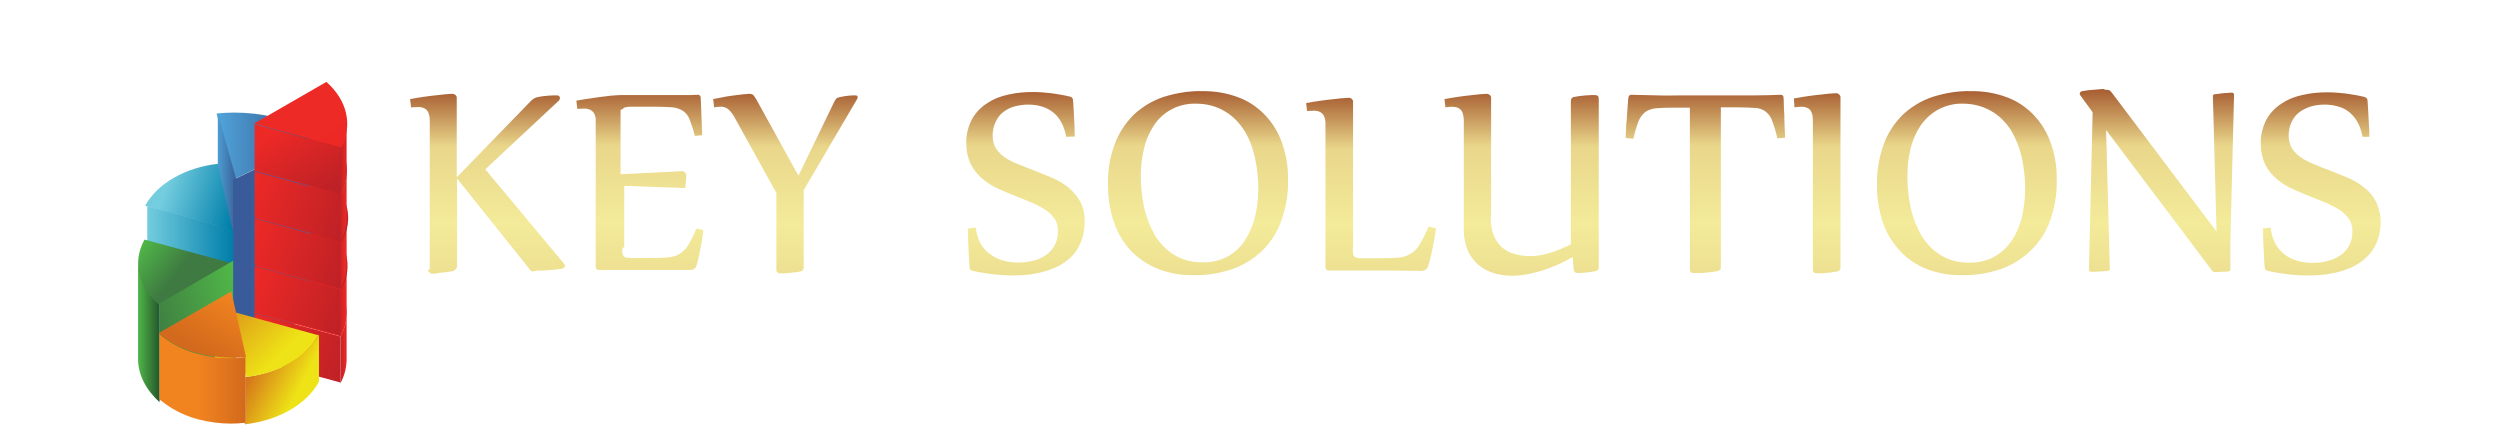 <?xml version="1.0" encoding="utf-8"?>
<!-- Generator: Adobe Illustrator 25.4.1, SVG Export Plug-In . SVG Version: 6.00 Build 0)  -->
<svg version="1.1" id="Layer_1" xmlns="http://www.w3.org/2000/svg" xmlns:xlink="http://www.w3.org/1999/xlink" x="0px" y="0px"
	 viewBox="0 0 815 146.1" style="enable-background:new 0 0 815 146.1;" xml:space="preserve">
<style type="text/css">
	.st0{fill:url(#SVGID_1_);}
	.st1{fill:url(#SVGID_00000125584251848462444290000007798768961420848773_);}
	.st2{fill:url(#SVGID_00000008861436434646258020000011243841016581984159_);}
	.st3{fill:url(#SVGID_00000163051048524698305060000005095167962742162862_);}
	.st4{fill:url(#SVGID_00000031905670678864013130000006372937468188567962_);}
	.st5{fill:url(#SVGID_00000058560344875657744840000010720843816856614064_);}
	.st6{fill:url(#SVGID_00000072265895359132615800000015057825987774953660_);}
	.st7{fill:url(#SVGID_00000052817213846840803930000003983934196867874741_);}
	.st8{fill:url(#SVGID_00000141438395288545211560000011877053065304094632_);}
	.st9{fill:url(#SVGID_00000178920687675646566980000015133968294912919223_);}
	.st10{fill:url(#SVGID_00000101818196435950787260000010012412839717159579_);}
	.st11{fill:url(#SVGID_00000183222803998828196000000009043065258429365377_);}
	.st12{fill:#74CDDF;}
	.st13{fill:#EB9D23;}
	.st14{fill:url(#SVGID_00000035526867967167923540000005456324272162178205_);}
	.st15{fill:url(#SVGID_00000076572453002292607700000002222112916656807842_);}
	.st16{fill:url(#SVGID_00000034790267167233156860000010588035256865879434_);}
	.st17{fill:url(#SVGID_00000134213097618124648490000008760392820408582025_);}
	.st18{fill:url(#SVGID_00000142178081199133786950000016136775690861072024_);}
	.st19{fill:url(#SVGID_00000065070250715784883220000000001415882846176676_);}
	.st20{fill:url(#SVGID_00000075149756073961612860000002525591452756313515_);}
	.st21{fill:url(#SVGID_00000089549667805038573530000018143965796674229906_);}
	.st22{fill:url(#SVGID_00000160165877510708457620000013311525336560354747_);}
	.st23{fill:url(#SVGID_00000018200075940446556160000013441234428580846744_);}
	.st24{fill:url(#SVGID_00000138563747976103737930000004582313773371469979_);}
	.st25{fill:url(#SVGID_00000028322702223585690800000000067849850462864532_);}
	.st26{fill:url(#SVGID_00000034778637525923592140000016232473959976783290_);}
	.st27{fill:url(#SVGID_00000081648929252497321970000008222325251512786861_);}
	.st28{fill:url(#SVGID_00000013177881693345499020000015256037445774194090_);}
	.st29{fill:url(#SVGID_00000123413007070522180750000006796193017402808225_);}
	.st30{fill:url(#SVGID_00000143612003978015509930000004259752465219909286_);}
	.st31{fill:url(#SVGID_00000124157651583290348180000013708449296550988174_);}
	.st32{fill:url(#SVGID_00000104664098405058348570000000546997124563354796_);}
	.st33{fill:url(#SVGID_00000118383476604265469620000016191654159243775142_);}
	.st34{fill:url(#SVGID_00000092436723874651020820000010616033011240752061_);}
	.st35{fill:url(#SVGID_00000114791961599656182930000010791630595861180351_);}
	.st36{fill:url(#SVGID_00000076601607767783501100000001931538508541810062_);}
	.st37{fill:url(#SVGID_00000085955718643213798660000013588383322910063489_);}
	.st38{fill:url(#SVGID_00000049943713840330673010000010756577360241403025_);}
	.st39{fill:url(#SVGID_00000030455173114804065450000017793946936418876342_);}
	.st40{fill:url(#SVGID_00000129890576947873527840000017055691181337766807_);}
	.st41{fill:url(#SVGID_00000085212116936030706490000017415599474096768681_);}
</style>
<g>
	
		<linearGradient id="SVGID_1_" gradientUnits="userSpaceOnUse" x1="54.905" y1="-117.218" x2="54.905" y2="-12.464" gradientTransform="matrix(1 0 0 1 104 144)">
		<stop  offset="0" style="stop-color:#9D4A24"/>
		<stop  offset="0.2" style="stop-color:#E9D68A"/>
		<stop  offset="0.44" style="stop-color:#F3EB9A"/>
		<stop  offset="0.73" style="stop-color:#E9D68A"/>
		<stop  offset="1" style="stop-color:#9D4A24"/>
	</linearGradient>
	<path class="st0" d="M133.7,32.3c1.7-0.3,3.4-0.6,4.9-0.8c1.5-0.2,3-0.4,4.2-0.5s2.2-0.3,3-0.3c0.8-0.1,1.3-0.1,1.5-0.1
		c0.7-0.1,1.5,0.4,1.6,1.1c0,0.1,0,0.3,0,0.4v25.7l24-24.7c0.6-0.7,1.4-1.2,2.2-1.4c0.5-0.1,1.1-0.2,1.6-0.3
		c0.6-0.1,1.3-0.1,1.9-0.2c0.6,0,1.2-0.1,1.7-0.1h1.2c0.4-0.1,0.9,0.2,1,0.6c0.1,0.3,0,0.7-0.2,1l-24.1,22.5L184,86.1
		c0.2,0.2,0.3,0.6,0.1,0.9c-0.2,0.3-0.5,0.5-0.9,0.6c-0.6,0.1-1.3,0.2-2.1,0.3s-1.7,0.1-2.6,0.2c-0.8,0-1.6,0.1-2.3,0.1h-1.4
		c0,0-1.4,0.6-1.8,0l-24-30V87c-0.3,0.7-0.8,1.3-1.5,1.4l0,0c-0.6,0.1-1.2,0.2-1.8,0.3c-0.7,0.1-1.3,0.1-2,0.2
		c-0.7,0.1-1.2,0.1-1.8,0.3h-1.2c-0.6-0.2-1.1-0.6-1.2-1.2c0-0.1,0.6-0.2,0.6-0.2V39.3c0-0.9-0.1-1.8-0.5-2.7
		c-0.3-0.6-0.7-1-1.3-1.3s-1.2-0.4-1.9-0.4c-0.8,0-1.6,0.1-2.4,0.1L133.7,32.3z"/>
	
		<linearGradient id="SVGID_00000147221278589855856250000010615119191785160328_" gradientUnits="userSpaceOnUse" x1="104.55" y1="-117.761" x2="104.55" y2="-12.877" gradientTransform="matrix(1 0 0 1 104 144)">
		<stop  offset="0" style="stop-color:#9D4A24"/>
		<stop  offset="0.2" style="stop-color:#E9D68A"/>
		<stop  offset="0.44" style="stop-color:#F3EB9A"/>
		<stop  offset="0.73" style="stop-color:#E9D68A"/>
		<stop  offset="1" style="stop-color:#9D4A24"/>
	</linearGradient>
	<path style="fill:url(#SVGID_00000147221278589855856250000010615119191785160328_);" d="M203,80.7c-0.2,0.8-0.2,1.4-0.1,1.8
		c0,0.4,0.2,0.7,0.4,1c0.3,0.3,0.7,0.5,1.1,0.5c0.7,0.1,2.1,0.1,2.1,0.1h5.2c2.4,0,4.3,0,5.9-0.2c1.4-0.1,2.7-0.4,3.9-1.1
		c1.1-0.7,2.1-1.6,2.8-2.8c1-1.7,2-3.6,2.7-5.5l2.3,0.5c0,0.2-0.1,0.8-0.2,1.6c-0.1,0.9-0.3,1.9-0.5,3.1c-0.2,1.2-0.5,2.4-0.7,3.6
		c-0.3,1.2-0.5,2.3-0.8,3.2c-0.3,1-1.2,1.6-2.2,1.5c-1.1,0-2.5,0-4,0h-5.2c-1.8,0-3.9,0-6.1,0c-2.2,0-4.4,0-6.8,0h-7.5
		c-0.3,0-0.7-0.1-0.9-0.4c-0.1-0.2-0.2-0.5-0.2-0.7V39.5c0.1-0.9-0.1-1.7-0.5-2.5c-0.3-0.5-0.8-1-1.3-1.2c-0.6-0.3-1.3-0.4-1.9-0.4
		c-0.8,0-1.5,0.1-2.3,0.1l-0.3-2.7c0.7-0.1,1.7-0.3,3-0.5s2.7-0.4,4.1-0.6s2.8-0.3,4.1-0.5c1.3-0.1,2.4-0.2,3.1-0.2H220
		c1.1,0,2.3,0,3.5,0s2.5,0,4-0.1c0.4-0.1,0.8,0.3,0.9,0.7l0,0c0,0.4,0.1,1,0.1,1.8s0.1,1.6,0.1,2.5s0.1,1.8,0.1,2.7
		c0,0.9,0.1,1.8,0.1,2.5c0,0.8,0,1.5,0.1,2c0,0.5,0,0.9,0,1l-2.4,0.2c-0.4-1.8-1-3.6-1.7-5.4c-0.4-1.1-1.2-2.1-2.2-2.8
		c-1-0.6-2.2-1-3.3-1.1c-1.4-0.1-3.1-0.2-5.3-0.2h-8.9c0,0-0.9,0.1-1.2,0.2c-0.2,0-0.5,0.1-0.6,0.2c-0.1,0.2-0.2,0.4-1,0.6v1v20
		c3.5-0.1,5.9-0.3,8.2-0.4c2.3-0.1,4.2-0.2,5.9-0.3c1.7-0.1,3-0.1,4-0.2l1.9-0.1c0.4,0,0.7,0.1,1,0.4s0.4,0.7,0.4,1.1
		c0,0.6,0,1.3-0.1,1.9c-0.1,0.7-0.1,1.4-0.2,2.1l-19.9-0.7v20.1H203z"/>
	
		<linearGradient id="SVGID_00000124858935776272659790000008724342946376721319_" gradientUnits="userSpaceOnUse" x1="152" y1="-117.205" x2="152" y2="-12.284" gradientTransform="matrix(1 0 0 1 104 144)">
		<stop  offset="0" style="stop-color:#9D4A24"/>
		<stop  offset="0.2" style="stop-color:#E9D68A"/>
		<stop  offset="0.44" style="stop-color:#F3EB9A"/>
		<stop  offset="0.73" style="stop-color:#E9D68A"/>
		<stop  offset="1" style="stop-color:#9D4A24"/>
	</linearGradient>
	<path style="fill:url(#SVGID_00000124858935776272659790000008724342946376721319_);" d="M244.4,30.6c0.4,0,0.8,0.1,1.2,0.4
		c0.3,0.4,0.6,0.8,0.9,1.3l13.8,25L272,33.1c0.2-0.3,0.4-0.7,0.6-0.9c0.3-0.3,0.6-0.4,1-0.5c0.5-0.1,1-0.2,1.5-0.3l1.5-0.2
		c0.5,0,0.9-0.1,1.3-0.1h0.9c0.6,0,0.8,0.2,0.8,0.5s-0.1,0.7-0.3,0.9L262,62v25.1c0.1,0.7-0.4,1.3-1.1,1.4l0,0
		c-0.6,0.1-1.2,0.2-1.8,0.3c-0.7,0.1-1.3,0.1-2,0.2s-1.2,0.1-1.7,0.1h-1.2c-0.6,0-1.1-0.4-1.1-1c0-0.1,0-0.1,0-0.2v-25l-13.4-24.2
		c-0.6-1.2-1.3-2.2-2.3-3.1c-0.8-0.6-1.7-0.9-2.6-0.8c-0.7,0-1.3,0.1-2,0.2l-0.3-2.7c1.4-0.3,2.8-0.5,4.1-0.8
		c1.3-0.2,2.5-0.4,3.6-0.5s2-0.3,2.8-0.3C243.8,30.6,244.2,30.6,244.4,30.6z"/>
	
		<linearGradient id="SVGID_00000076574670782834215790000000092276442338959772_" gradientUnits="userSpaceOnUse" x1="230.252" y1="-117.654" x2="230.252" y2="-12.374" gradientTransform="matrix(1 0 0 1 104 144)">
		<stop  offset="0" style="stop-color:#9D4A24"/>
		<stop  offset="0.2" style="stop-color:#E9D68A"/>
		<stop  offset="0.44" style="stop-color:#F3EB9A"/>
		<stop  offset="0.73" style="stop-color:#E9D68A"/>
		<stop  offset="1" style="stop-color:#9D4A24"/>
	</linearGradient>
	<path style="fill:url(#SVGID_00000076574670782834215790000000092276442338959772_);" d="M347.6,44.6c-0.3-1.6-0.8-3.2-1.6-4.7
		c-0.7-1.3-1.6-2.4-2.7-3.3c-1.1-0.8-2.3-1.5-3.7-1.9c-1.4-0.4-2.9-0.6-4.4-0.6s-3,0.2-4.4,0.6c-1.4,0.3-2.6,1-3.7,1.8
		s-1.9,1.9-2.5,3.2c-0.7,1.4-1,3-1,4.6c0,1.4,0.3,2.9,1.1,4.1c0.8,1.2,1.8,2.2,3,3c1.4,0.9,2.8,1.6,4.4,2.2c1.6,0.7,3.4,1.3,5.1,2
		c2,0.8,3.9,1.6,5.9,2.4c1.9,0.8,3.7,1.9,5.3,3.2c1.5,1.3,2.8,2.8,3.8,4.6c1,2,1.5,4.3,1.4,6.5c0,2-0.3,4.1-1,6
		c-0.6,1.7-1.5,3.2-2.6,4.6c-1.1,1.3-2.5,2.4-4,3.3c-1.5,0.9-3.2,1.6-4.9,2.1c-1.8,0.6-3.6,0.9-5.4,1.2c-1.9,0.2-3.7,0.3-5.6,0.3
		c-2.2,0-4.4-0.2-6.5-0.4c-2.2-0.3-4.4-0.6-6.5-1.1c-0.3,0-0.5-0.2-0.7-0.4s-0.3-0.4-0.3-0.6c-0.1-0.7-0.1-1.7-0.2-3
		s-0.1-2.7-0.2-4.1s-0.1-2.6-0.1-3.7c0-1.1,0-1.8,0-2l2.5-0.3c0.2,1.8,0.7,3.5,1.5,5.1c0.8,1.4,1.8,2.6,3.1,3.5
		c1.3,1,2.7,1.7,4.2,2.1c1.7,0.5,3.4,0.7,5.1,0.7c1.6,0,3.2-0.2,4.8-0.6c1.5-0.3,2.9-1,4.1-1.8s2.2-1.9,2.9-3.2
		c0.8-1.5,1.1-3.1,1.1-4.8c0-1.4-0.4-2.8-1.1-3.9c-0.8-1.1-1.8-2.1-3-2.9c-1.4-0.9-2.8-1.6-4.3-2.3l-5-2c-2-0.8-4-1.6-5.9-2.5
		c-1.9-0.8-3.7-1.9-5.3-3.3c-1.6-1.3-2.8-2.9-3.8-4.7c-1-2.1-1.5-4.4-1.5-6.7c-0.1-2.8,0.6-5.6,1.9-8.1c1.2-2.1,2.9-3.9,5-5.2
		c2.1-1.4,4.5-2.3,7-2.8c2.6-0.6,5.3-0.8,8-0.8c2,0,4,0.2,5.9,0.4c2,0.3,4,0.6,6,1.1c0.3,0,0.5,0.2,0.7,0.4c0.2,0.2,0.3,0.4,0.3,0.7
		c0.1,0.7,0.1,1.7,0.2,2.9s0.1,2.5,0.2,3.8s0.1,2.4,0.1,3.4s0.1,1.6,0.1,1.8L347.6,44.6z"/>
	
		<linearGradient id="SVGID_00000031913038499812820790000005950992852150578819_" gradientUnits="userSpaceOnUse" x1="286.5" y1="-117.654" x2="286.5" y2="-12.374" gradientTransform="matrix(1 0 0 1 104 144)">
		<stop  offset="0" style="stop-color:#9D4A24"/>
		<stop  offset="0.2" style="stop-color:#E9D68A"/>
		<stop  offset="0.44" style="stop-color:#F3EB9A"/>
		<stop  offset="0.73" style="stop-color:#E9D68A"/>
		<stop  offset="1" style="stop-color:#9D4A24"/>
	</linearGradient>
	<path style="fill:url(#SVGID_00000031913038499812820790000005950992852150578819_);" d="M392.1,29.7c3.9,0,7.8,0.6,11.5,2
		c3.3,1.2,6.3,3.2,8.7,5.7c2.5,2.6,4.4,5.7,5.6,9.1c1.4,3.9,2.1,8.1,2,12.3c0.1,4.5-0.7,9-2.2,13.2c-1.3,3.6-3.4,7-6.2,9.7
		c-2.8,2.7-6.1,4.7-9.7,6c-4.1,1.4-8.4,2.1-12.7,2c-3.9,0.1-7.8-0.6-11.5-2c-3.3-1.3-6.3-3.3-8.8-5.8c-2.5-2.7-4.4-5.8-5.6-9.3
		c-1.4-4-2-8.2-2-12.4c-0.1-4.5,0.6-9,2.2-13.2c1.3-3.6,3.5-6.9,6.2-9.6c2.8-2.6,6.1-4.6,9.7-5.8C383.5,30.3,387.8,29.6,392.1,29.7z
		 M390,33.8c-5.6-0.2-10.9,2.5-13.9,7.2c-1.5,2.3-2.6,4.9-3.2,7.6c-0.7,2.9-1,5.9-1,8.9c0,3.4,0.4,6.8,1.1,10.2
		c0.7,3.2,1.9,6.2,3.5,9c1.6,2.6,3.7,4.8,6.3,6.4c2.8,1.7,6,2.5,9.3,2.4c2.9,0.1,5.8-0.6,8.3-2c2.3-1.3,4.2-3.2,5.6-5.4
		c1.5-2.4,2.6-5,3.2-7.7c0.7-3,1-6,1-9c0-3.4-0.4-6.8-1.1-10.1c-0.7-3.1-1.8-6.1-3.5-8.8c-1.6-2.5-3.7-4.7-6.3-6.2
		C396.5,34.6,393.3,33.8,390,33.8L390,33.8z"/>
	
		<linearGradient id="SVGID_00000000908409199148045350000001591358329647853701_" gradientUnits="userSpaceOnUse" x1="342.9" y1="-115.853" x2="342.9" y2="-13.867" gradientTransform="matrix(1 0 0 1 104 144)">
		<stop  offset="0" style="stop-color:#9D4A24"/>
		<stop  offset="0.2" style="stop-color:#E9D68A"/>
		<stop  offset="0.44" style="stop-color:#F3EB9A"/>
		<stop  offset="0.73" style="stop-color:#E9D68A"/>
		<stop  offset="1" style="stop-color:#9D4A24"/>
	</linearGradient>
	<path style="fill:url(#SVGID_00000000908409199148045350000001591358329647853701_);" d="M441,80.8c0,0.6,0,1.2,0.1,1.8
		c0,0.4,0.2,0.7,0.4,1c0.3,0.3,0.6,0.4,1,0.5c0.7,0.1,1.4,0.1,2,0.1h4.8c2.5,0,4.6-0.1,6.3-0.2c3-0.1,5.7-1.7,7.2-4.3
		c1.1-1.9,2.1-3.8,2.9-5.8l2.4,0.5c-0.1,0.6-0.1,1.2-0.2,1.8c-0.2,1-0.4,2.1-0.6,3.3c-0.2,1.2-0.5,2.5-0.8,3.8s-0.6,2.4-0.9,3.4
		s-1.3,1.7-2.4,1.6c-2.4,0-5.4-0.1-9-0.1s-7.9,0-13,0h-8c-0.4,0-0.7-0.1-0.9-0.4c-0.2-0.2-0.2-0.5-0.2-0.8V40.4
		c0-0.9-0.1-1.8-0.5-2.6c-0.3-0.6-0.7-1-1.3-1.3c-0.6-0.3-1.2-0.4-1.9-0.4c-0.8,0-1.6,0.1-2.3,0.1l-0.3-2.6c1.7-0.3,3.4-0.6,5-0.8
		s2.9-0.4,4.2-0.5c1.2-0.1,2.2-0.3,3-0.3c0.8-0.1,1.3-0.1,1.6-0.1c0.7-0.1,1.4,0.4,1.5,1.1c0,0.1,0,0.2,0,0.4v47.4H441z"/>
	
		<linearGradient id="SVGID_00000084514790395194034290000006910725225929798576_" gradientUnits="userSpaceOnUse" x1="392.007" y1="-117.43" x2="392.007" y2="-12.13" gradientTransform="matrix(1 0 0 1 104 144)">
		<stop  offset="0" style="stop-color:#9D4A24"/>
		<stop  offset="0.2" style="stop-color:#E9D68A"/>
		<stop  offset="0.44" style="stop-color:#F3EB9A"/>
		<stop  offset="0.73" style="stop-color:#E9D68A"/>
		<stop  offset="1" style="stop-color:#9D4A24"/>
	</linearGradient>
	<path style="fill:url(#SVGID_00000084514790395194034290000006910725225929798576_);" d="M486,70.5c-0.1,2.1,0.2,4.1,0.9,6.1
		c0.6,1.5,1.5,2.9,2.7,4c1.2,1,2.6,1.8,4.1,2.2c1.6,0.4,3.3,0.7,5,0.7c2.3,0,4.5-0.4,6.7-1.1c2.3-0.7,4.5-1.7,6.7-2.7V32.9
		c0-0.7,0.5-1.3,1.1-1.3l0,0c0.5-0.1,1.1-0.2,1.8-0.3l2-0.2l1.8-0.1c0.5,0,0.9,0,1.2,0c0.8,0,1.2,0.4,1.2,1.2V87
		c0.1,0.7-0.4,1.3-1.1,1.4l0,0c-0.6,0.1-1.1,0.2-1.8,0.3c-0.6,0.1-1.3,0.1-1.8,0.2c-0.6,0-1.1,0.1-1.6,0.1h-0.7
		c-0.7,0-1.1-0.4-1.2-1.2l-0.3-4c-1.5,0.8-3,1.6-4.7,2.4c-1.6,0.7-3.3,1.3-4.9,1.9c-1.7,0.5-3.3,0.9-5.1,1.3
		c-1.7,0.3-3.4,0.5-5.1,0.5c-2.1,0-4.1-0.3-6.1-0.9c-1.8-0.6-3.5-1.5-4.9-2.7c-1.5-1.3-2.6-2.9-3.4-4.6c-0.9-2.1-1.3-4.4-1.3-6.6
		V39.3c0-0.8-0.1-1.5-0.3-2.2c-0.1-0.5-0.4-1-0.8-1.4c-0.3-0.3-0.8-0.6-1.2-0.7c-0.5-0.1-1-0.2-1.6-0.2c-0.7,0-1.4,0.1-2.1,0.2
		l-0.3-2.7c1.7-0.3,3.4-0.6,4.9-0.8c1.5-0.2,3-0.4,4.2-0.5s2.2-0.3,3-0.3c0.8-0.1,1.3-0.1,1.5-0.1c0.7-0.1,1.5,0.4,1.6,1.1
		c0,0.1,0,0.3,0,0.4v38.4H486z"/>
	
		<linearGradient id="SVGID_00000062882385842611270040000006087807804694177935_" gradientUnits="userSpaceOnUse" x1="452" y1="-117.799" x2="452" y2="-11.87" gradientTransform="matrix(1 0 0 1 104 144)">
		<stop  offset="0" style="stop-color:#9D4A24"/>
		<stop  offset="0.2" style="stop-color:#E9D68A"/>
		<stop  offset="0.44" style="stop-color:#F3EB9A"/>
		<stop  offset="0.73" style="stop-color:#E9D68A"/>
		<stop  offset="1" style="stop-color:#9D4A24"/>
	</linearGradient>
	<path style="fill:url(#SVGID_00000062882385842611270040000006087807804694177935_);" d="M545.1,35.1c-2.1,0-3.9,0.1-5.2,0.2
		c-1.2,0.1-2.4,0.5-3.4,1.1c-1,0.8-1.8,1.8-2.3,3c-0.7,1.9-1.3,3.8-1.7,5.8L530,45c0-0.1,0-0.6,0-1.1c0-0.6,0.1-1.3,0.1-2.1
		c0-0.8,0.1-1.8,0.2-2.7c0.1-1,0.1-1.9,0.2-2.9c0.1-0.9,0.1-1.8,0.2-2.6c0-0.8,0.1-1.4,0.2-1.9c0-0.4,0.4-0.8,0.8-0.8h0.1
		c3,0.1,5.8,0.1,8.6,0.2c2.8,0.1,5.3,0,7.6,0h16.4c2.3,0,4.9,0,7.6,0s5.7-0.1,8.6-0.2c0.4,0,0.8,0.3,0.8,0.7l0,0
		c0.1,0.6,0.1,1.3,0.1,1.9c0,0.8,0.1,1.7,0.1,2.6c0.1,0.9,0.1,1.9,0.1,2.9s0.1,1.9,0.1,2.7s0.1,1.5,0.1,2.1s0,1,0,1.1l-2.5,0.2
		c-0.4-2-1-3.9-1.7-5.8c-0.4-1.2-1.2-2.2-2.2-3c-1-0.7-2.2-1.1-3.4-1.1c-1.4-0.1-3.1-0.2-5.3-0.2H561v52c0.1,0.7-0.5,1.3-1.2,1.4
		l0,0c-0.6,0.1-1.2,0.2-1.9,0.3c-0.7,0.1-1.3,0.1-2,0.2c-0.7,0.1-1.2,0.1-1.8,0.1h-2c-0.8,0-1.2-0.4-1.2-1.2V35.1H545.1z"/>
	
		<linearGradient id="SVGID_00000048473411254830224820000017073486392955914170_" gradientUnits="userSpaceOnUse" x1="488.356" y1="-117.43" x2="488.356" y2="-12.13" gradientTransform="matrix(1 0 0 1 104 144)">
		<stop  offset="0" style="stop-color:#9D4A24"/>
		<stop  offset="0.2" style="stop-color:#E9D68A"/>
		<stop  offset="0.44" style="stop-color:#F3EB9A"/>
		<stop  offset="0.73" style="stop-color:#E9D68A"/>
		<stop  offset="1" style="stop-color:#9D4A24"/>
	</linearGradient>
	<path style="fill:url(#SVGID_00000048473411254830224820000017073486392955914170_);" d="M584.8,32.1c1.7-0.3,3.4-0.6,4.9-0.8
		c1.6-0.2,2.9-0.4,4.2-0.5c1.2-0.1,2.2-0.3,3-0.3c0.8-0.1,1.3-0.1,1.5-0.1c0.7-0.1,1.4,0.4,1.6,1.1c0,0.1,0,0.3,0,0.4v55.2
		c0.1,0.7-0.4,1.3-1.1,1.4l0,0c-0.6,0.1-1.2,0.2-1.8,0.3c-0.7,0.1-1.3,0.1-2,0.2c-0.7,0.1-1.2,0.1-1.7,0.1h-1.2
		c-0.8,0-1.2-0.4-1.2-1.2V39.2c0-0.9-0.1-1.9-0.5-2.7c-0.3-0.6-0.7-1.1-1.3-1.3c-0.6-0.3-1.2-0.4-1.9-0.4c-0.8,0-1.6,0.1-2.3,0.2
		L584.8,32.1z"/>
	
		<linearGradient id="SVGID_00000047746359721634396130000015320114855563320498_" gradientUnits="userSpaceOnUse" x1="537.15" y1="-117.654" x2="537.15" y2="-12.374" gradientTransform="matrix(1 0 0 1 104 144)">
		<stop  offset="0" style="stop-color:#9D4A24"/>
		<stop  offset="0.2" style="stop-color:#E9D68A"/>
		<stop  offset="0.44" style="stop-color:#F3EB9A"/>
		<stop  offset="0.73" style="stop-color:#E9D68A"/>
		<stop  offset="1" style="stop-color:#9D4A24"/>
	</linearGradient>
	<path style="fill:url(#SVGID_00000047746359721634396130000015320114855563320498_);" d="M642.7,29.7c3.9,0,7.8,0.6,11.5,2
		c3.3,1.2,6.3,3.2,8.7,5.7c2.5,2.6,4.4,5.7,5.6,9.1c1.4,3.9,2.1,8.1,2,12.3c0.1,4.5-0.7,9-2.2,13.2c-1.3,3.7-3.5,7-6.3,9.7
		c-2.8,2.7-6.1,4.7-9.7,6c-4.1,1.4-8.4,2.1-12.7,2c-3.9,0.1-7.8-0.6-11.5-2c-3.3-1.3-6.3-3.3-8.7-5.9c-2.5-2.7-4.4-5.8-5.6-9.3
		c-1.3-4-2-8.2-1.9-12.4c-0.1-4.5,0.7-8.9,2.2-13.1c1.3-3.6,3.5-6.9,6.2-9.6c2.8-2.6,6.1-4.6,9.7-5.8
		C634.1,30.3,638.4,29.6,642.7,29.7z M640,33.8c-2.9-0.1-5.7,0.6-8.3,2c-2.3,1.3-4.2,3.1-5.7,5.3c-1.5,2.3-2.6,4.9-3.2,7.6
		c-0.7,2.9-1,5.9-1,8.9c0,3.4,0.4,6.8,1.1,10.2c0.7,3.2,1.9,6.2,3.5,9c1.6,2.6,3.7,4.8,6.3,6.4c2.8,1.7,6,2.5,9.3,2.4
		c2.9,0.1,5.8-0.6,8.3-2c2.3-1.3,4.2-3.2,5.7-5.4c1.5-2.4,2.6-5,3.2-7.8c0.7-3,1-6,1-9c0-3.4-0.4-6.8-1.1-10.1
		c-0.7-3.1-1.9-6.1-3.5-8.8c-1.6-2.5-3.7-4.7-6.3-6.2C646.5,34.6,643.2,33.8,640,33.8L640,33.8z"/>
	
		<linearGradient id="SVGID_00000005977395636105585790000006275998423745773444_" gradientUnits="userSpaceOnUse" x1="599.096" y1="-117.654" x2="599.096" y2="-12.364" gradientTransform="matrix(1 0 0 1 104 144)">
		<stop  offset="0" style="stop-color:#9D4A24"/>
		<stop  offset="0.2" style="stop-color:#E9D68A"/>
		<stop  offset="0.44" style="stop-color:#F3EB9A"/>
		<stop  offset="0.73" style="stop-color:#E9D68A"/>
		<stop  offset="1" style="stop-color:#9D4A24"/>
	</linearGradient>
	<path style="fill:url(#SVGID_00000005977395636105585790000006275998423745773444_);" d="M687.1,29.3c0.3,0,0.6,0.1,0.8,0.3
		l0.7,0.8l34,45.1l-1.2-44.2c0-0.4,0.3-0.6,0.8-0.6s1.4-0.2,2.4-0.3c1-0.1,1.9-0.1,2.9-0.2c0.5,0,0.8,0.2,0.8,0.7l-1.2,48v9
		c0,0.3-0.3,0.6-0.8,0.6c-0.5,0.1-1.3,0.1-2,0.1c-0.7,0-1.5,0.1-2.2,0.1c-0.2,0-0.5,0-0.7-0.2c-0.2-0.2-0.4-0.3-0.5-0.6l-34.3-45.5
		l1.2,45.3c0,0.4-0.3,0.6-0.8,0.6c-0.8,0.1-1.6,0.2-2.4,0.2c-1,0.1-2,0.1-2.8,0.1c-0.5,0-0.8-0.3-0.8-0.7l1.2-51.3l-4-5.5
		c-0.2-0.3-0.3-0.6-0.1-0.9c0.2-0.3,0.5-0.5,0.8-0.5c0.5-0.1,1.2-0.2,2-0.3l2.5-0.2l2.2-0.2C686.3,29.3,686.8,29.3,687.1,29.3z"/>
	
		<linearGradient id="SVGID_00000047746050446745091720000009288939298329762744_" gradientUnits="userSpaceOnUse" x1="652.495" y1="-117.654" x2="652.495" y2="-12.374" gradientTransform="matrix(1 0 0 1 104 144)">
		<stop  offset="0" style="stop-color:#9D4A24"/>
		<stop  offset="0.2" style="stop-color:#E9D68A"/>
		<stop  offset="0.44" style="stop-color:#F3EB9A"/>
		<stop  offset="0.73" style="stop-color:#E9D68A"/>
		<stop  offset="1" style="stop-color:#9D4A24"/>
	</linearGradient>
	<path style="fill:url(#SVGID_00000047746050446745091720000009288939298329762744_);" d="M770.2,44.6c-0.3-1.6-0.8-3.2-1.6-4.7
		c-0.7-1.3-1.6-2.4-2.7-3.3s-2.3-1.5-3.7-1.9s-2.9-0.6-4.4-0.6s-3,0.2-4.4,0.6c-1.3,0.4-2.6,1-3.7,1.8s-2,1.9-2.6,3.2
		c-0.7,1.4-1,3-1,4.6c0,1.4,0.4,2.9,1.1,4.1c0.8,1.2,1.8,2.2,3,3c1.4,0.9,2.8,1.6,4.3,2.2c1.6,0.7,3.3,1.3,5.1,2
		c2,0.8,3.9,1.6,5.9,2.4c1.9,0.8,3.7,1.9,5.3,3.2c1.6,1.2,2.9,2.8,3.8,4.6c1,2,1.5,4.3,1.5,6.5c0,2-0.3,4.1-1,6
		c-0.6,1.7-1.5,3.2-2.7,4.6c-1.1,1.3-2.5,2.4-4,3.3c-1.5,0.9-3.2,1.6-4.9,2.1c-1.8,0.6-3.6,0.9-5.5,1.2c-1.9,0.2-3.7,0.3-5.6,0.3
		c-2.2,0-4.4-0.1-6.6-0.4c-2.2-0.3-4.4-0.6-6.5-1.1c-0.3,0-0.5-0.2-0.7-0.4c-0.2-0.2-0.3-0.4-0.3-0.6c-0.1-0.7-0.1-1.7-0.2-3
		c-0.1-1.3-0.1-2.7-0.2-4.1c-0.1-1.4-0.1-2.6-0.1-3.7c0-1.1-0.1-1.8-0.1-2l2.5-0.3c0.2,1.8,0.7,3.5,1.5,5.1c0.7,1.4,1.8,2.6,3,3.6
		c1.3,1,2.7,1.7,4.2,2.1c1.7,0.5,3.4,0.7,5.1,0.7c1.6,0,3.2-0.2,4.8-0.6c1.5-0.4,2.9-1,4.1-1.8s2.2-1.9,2.9-3.2
		c0.8-1.5,1.1-3.1,1.1-4.8c0-1.4-0.4-2.8-1.1-3.9c-0.8-1.1-1.8-2.1-3-2.9c-1.4-0.9-2.8-1.6-4.3-2.3l-5-2c-2-0.8-3.9-1.6-5.9-2.5
		c-1.9-0.8-3.7-1.9-5.3-3.3c-1.6-1.3-2.9-2.9-3.8-4.7c-1-2.1-1.5-4.4-1.5-6.7c-0.1-2.8,0.6-5.6,1.9-8.1c1.2-2.1,2.9-3.9,5-5.2
		c2.1-1.4,4.5-2.3,7-2.8c2.6-0.6,5.3-0.8,8-0.8c2,0,4,0.2,5.9,0.4c2,0.3,4,0.6,6,1.1c0.3,0.1,0.5,0.2,0.7,0.4
		c0.2,0.2,0.3,0.4,0.3,0.7c0.1,0.7,0.1,1.7,0.2,2.9c0.1,1.2,0.1,2.5,0.2,3.8c0.1,1.3,0.1,2.4,0.2,3.4c0,1,0,1.6,0,1.8L770.2,44.6z"
		/>
	<polygon class="st12" points="50,92.7 50,107.9 51,107.9 51,92.7 	"/>
	<path class="st13" d="M64.2,116.1L64.2,116.1L64.2,116.1z"/>
	
		<linearGradient id="SVGID_00000000911479725431660250000010042855981315037606_" gradientUnits="userSpaceOnUse" x1="-33.392" y1="-96.49" x2="0.708" y2="-96.49" gradientTransform="matrix(1 0 0 1 104 144)">
		<stop  offset="0" style="stop-color:#50A5DB"/>
		<stop  offset="1" style="stop-color:#304980"/>
	</linearGradient>
	<path style="fill:url(#SVGID_00000000911479725431660250000010042855981315037606_);" d="M76.4,36.7c4.4,0,8.7,0.5,13,1.5
		c5.5,1.1,10.7,3.4,15.3,6.6L76.3,58.4L70.6,37C72.6,36.8,74.4,36.7,76.4,36.7z"/>
	
		<linearGradient id="SVGID_00000162315718144470857520000009227789569719197847_" gradientUnits="userSpaceOnUse" x1="-33.877" y1="-67.79" x2="-24.526" y2="-67.79" gradientTransform="matrix(1 0 0 1 104 144)">
		<stop  offset="0" style="stop-color:#50A5DB"/>
		<stop  offset="1" style="stop-color:#304980"/>
	</linearGradient>
	<polygon style="fill:url(#SVGID_00000162315718144470857520000009227789569719197847_);" points="77,58.4 77,115.5 71,94.1 71,37 	
		"/>
	
		<linearGradient id="SVGID_00000121245265747461274970000014930944070241952942_" gradientUnits="userSpaceOnUse" x1="-28.05" y1="-63.89" x2="-4.995728e-02" y2="-63.89" gradientTransform="matrix(1 0 0 1 104 144)">
		<stop  offset="0.19" style="stop-color:#395B99"/>
		<stop  offset="1" style="stop-color:#4369B1"/>
	</linearGradient>
	<polygon style="fill:url(#SVGID_00000121245265747461274970000014930944070241952942_);" points="104,45.2 104,101.6 76,115.1 
		76,58.6 	"/>
	
		<linearGradient id="SVGID_00000019672373129887176550000012640861382065841032_" gradientUnits="userSpaceOnUse" x1="-49.273" y1="-85.195" x2="-26.153" y2="-77.765" gradientTransform="matrix(1 0 0 1 104 144)">
		<stop  offset="0" style="stop-color:#74CDDF"/>
		<stop  offset="1" style="stop-color:#007EAA"/>
	</linearGradient>
	<path style="fill:url(#SVGID_00000019672373129887176550000012640861382065841032_);" d="M71,53.4l4.8,21.5l-28.4-7.8h-0.1
		C51.4,59.6,60.6,54.6,71,53.4z"/>
	
		<linearGradient id="SVGID_00000039853320482830778660000005069492164284155829_" gradientUnits="userSpaceOnUse" x1="-56.05" y1="-52.79" x2="-28.05" y2="-52.79" gradientTransform="matrix(1 0 0 1 104 144)">
		<stop  offset="0" style="stop-color:#74CDDF"/>
		<stop  offset="1" style="stop-color:#007EAA"/>
	</linearGradient>
	<polygon style="fill:url(#SVGID_00000039853320482830778660000005069492164284155829_);" points="76,74.8 76,115.3 48,107.7 
		48,67.2 	"/>
	<rect x="64" y="101.1" class="st13" width="1" height="15"/>
	<g transform="translate(66 49.18)">
	</g>
	<g transform="translate(66 49.18)">
	</g>
	<g transform="translate(68 43.18)">
	</g>
	<g transform="translate(68 43.18)">
	</g>
	<g transform="translate(68 44.18)">
	</g>
	<g transform="translate(68 44.18)">
	</g>
	<g transform="translate(67 45.18)">
	</g>
	<g transform="translate(67 45.18)">
	</g>
	<g transform="translate(67 46.18)">
	</g>
	<g transform="translate(67 46.18)">
	</g>
	<g transform="translate(67 47.18)">
	</g>
	<g transform="translate(67 47.18)">
	</g>
	<g transform="translate(66 48.18)">
	</g>
	<g transform="translate(66 48.18)">
	</g>
	
		<linearGradient id="SVGID_00000083772433608553964920000004873298162195459237_" gradientUnits="userSpaceOnUse" x1="9.11" y1="-30.64" x2="6.65" y2="-30.64" gradientTransform="matrix(1 0 0 1 104 144)">
		<stop  offset="0" style="stop-color:#ED2926"/>
		<stop  offset="1" style="stop-color:#BE2126"/>
	</linearGradient>
	<path style="fill:url(#SVGID_00000083772433608553964920000004873298162195459237_);" d="M113,101.9v15.2c0,2.7-0.7,5.4-2,7.8
		v-15.2C112.3,107.3,113,104.7,113,101.9z"/>
	
		<linearGradient id="SVGID_00000078734644719285744470000018085037092056274339_" gradientUnits="userSpaceOnUse" x1="-21.482" y1="-45.04" x2="8.919" y2="-45.04" gradientTransform="matrix(1 0 0 1 104 144)">
		<stop  offset="0" style="stop-color:#ED2A26"/>
		<stop  offset="1" style="stop-color:#ED2926"/>
	</linearGradient>
	<path style="fill:url(#SVGID_00000078734644719285744470000018085037092056274339_);" d="M106.2,88.3c6.6,5.8,8.8,13.9,4.8,21.4
		l-28.4-7.8L106.2,88.3z"/>
	
		<linearGradient id="SVGID_00000088116834775164019670000017613303183702664631_" gradientUnits="userSpaceOnUse" x1="-22.431" y1="-36.42" x2="9.158" y2="-24.549" gradientTransform="matrix(1 0 0 1 104 144)">
		<stop  offset="0" style="stop-color:#ED2926"/>
		<stop  offset="1" style="stop-color:#BE2126"/>
	</linearGradient>
	<polygon style="fill:url(#SVGID_00000088116834775164019670000017613303183702664631_);" points="111,109.7 111,124.7 83,117.1 
		83,102.1 	"/>
	
		<linearGradient id="SVGID_00000013176370932758109310000009110746703070112686_" gradientUnits="userSpaceOnUse" x1="8.77" y1="-45.89" x2="6.33" y2="-45.89" gradientTransform="matrix(1 0 0 1 104 144)">
		<stop  offset="0" style="stop-color:#ED2926"/>
		<stop  offset="1" style="stop-color:#BE2126"/>
	</linearGradient>
	<path style="fill:url(#SVGID_00000013176370932758109310000009110746703070112686_);" d="M113,86.7v15.1c0,2.7-0.7,5.4-2,7.8V94.4
		C112.3,92,113,89.4,113,86.7z"/>
	
		<linearGradient id="SVGID_00000068661365910374172350000000798865752915452574_" gradientUnits="userSpaceOnUse" x1="-21.15" y1="-60.34" x2="9.251" y2="-60.34" gradientTransform="matrix(1 0 0 1 104 144)">
		<stop  offset="0" style="stop-color:#ED2926"/>
		<stop  offset="1" style="stop-color:#BE2126"/>
	</linearGradient>
	<path style="fill:url(#SVGID_00000068661365910374172350000000798865752915452574_);" d="M106.5,73c6.6,5.8,8.8,13.9,4.8,21.4
		l-28.4-7.7L106.5,73z"/>
	
		<linearGradient id="SVGID_00000077315000515934943490000016301274278281913270_" gradientUnits="userSpaceOnUse" x1="-22.431" y1="-51.72" x2="9.158" y2="-39.849" gradientTransform="matrix(1 0 0 1 104 144)">
		<stop  offset="0" style="stop-color:#ED2926"/>
		<stop  offset="1" style="stop-color:#BE2126"/>
	</linearGradient>
	<polygon style="fill:url(#SVGID_00000077315000515934943490000016301274278281913270_);" points="111,94.4 111,109.4 83,101.8 
		83,86.8 	"/>
	
		<linearGradient id="SVGID_00000083786647588354781040000010783889569944591035_" gradientUnits="userSpaceOnUse" x1="8.65" y1="-61.44" x2="6.2" y2="-61.44" gradientTransform="matrix(1 0 0 1 104 144)">
		<stop  offset="0" style="stop-color:#ED2926"/>
		<stop  offset="1" style="stop-color:#BE2126"/>
	</linearGradient>
	<path style="fill:url(#SVGID_00000083786647588354781040000010783889569944591035_);" d="M113,71.1v15.2c0,2.7-0.7,5.4-2,7.8V78.9
		C112.3,76.4,113,73.8,113,71.1z"/>
	
		<linearGradient id="SVGID_00000055709517049257718690000016724386914219278471_" gradientUnits="userSpaceOnUse" x1="-21.002" y1="-75.94" x2="9.41" y2="-75.94" gradientTransform="matrix(1 0 0 1 104 144)">
		<stop  offset="0" style="stop-color:#ED2926"/>
		<stop  offset="1" style="stop-color:#BE2126"/>
	</linearGradient>
	<path style="fill:url(#SVGID_00000055709517049257718690000016724386914219278471_);" d="M106.7,57.4c6.6,5.8,8.8,13.9,4.8,21.4
		L83,71.1L106.7,57.4z"/>
	
		<linearGradient id="SVGID_00000013171385115602632850000007307480870470379196_" gradientUnits="userSpaceOnUse" x1="-22.439" y1="-67.27" x2="9.15" y2="-55.405" gradientTransform="matrix(1 0 0 1 104 144)">
		<stop  offset="0" style="stop-color:#ED2926"/>
		<stop  offset="1" style="stop-color:#BE2126"/>
	</linearGradient>
	<polygon style="fill:url(#SVGID_00000013171385115602632850000007307480870470379196_);" points="111,78.9 111,93.8 83,86.2 
		83,71.2 	"/>
	
		<linearGradient id="SVGID_00000041276717395622894050000008836759737376416403_" gradientUnits="userSpaceOnUse" x1="8.97" y1="-76.89" x2="6.52" y2="-76.89" gradientTransform="matrix(1 0 0 1 104 144)">
		<stop  offset="0" style="stop-color:#ED2926"/>
		<stop  offset="1" style="stop-color:#BE2126"/>
	</linearGradient>
	<path style="fill:url(#SVGID_00000041276717395622894050000008836759737376416403_);" d="M113,55.7v15.2c0,2.7-0.7,5.4-2,7.7V63.4
		C112.3,61.1,113,58.4,113,55.7z"/>
	
		<linearGradient id="SVGID_00000067211192049238178510000018139930318701778066_" gradientUnits="userSpaceOnUse" x1="-21.35" y1="-91.34" x2="9.051" y2="-91.34" gradientTransform="matrix(1 0 0 1 104 144)">
		<stop  offset="0" style="stop-color:#ED2926"/>
		<stop  offset="1" style="stop-color:#BE2126"/>
	</linearGradient>
	<path style="fill:url(#SVGID_00000067211192049238178510000018139930318701778066_);" d="M106.3,42c6.6,5.8,8.8,13.9,4.8,21.4
		l-28.4-7.8L106.3,42z"/>
	
		<linearGradient id="SVGID_00000015315275142845262660000011645633016896212110_" gradientUnits="userSpaceOnUse" x1="-22.419" y1="-82.664" x2="9.15" y2="-70.804" gradientTransform="matrix(1 0 0 1 104 144)">
		<stop  offset="0" style="stop-color:#ED2926"/>
		<stop  offset="1" style="stop-color:#BE2126"/>
	</linearGradient>
	<polygon style="fill:url(#SVGID_00000015315275142845262660000011645633016896212110_);" points="111,63.5 111,78.5 83,70.8 
		83,55.9 	"/>
	
		<linearGradient id="SVGID_00000068668803796703608190000004880950417086080942_" gradientUnits="userSpaceOnUse" x1="9.24" y1="-92.24" x2="6.8" y2="-92.24" gradientTransform="matrix(1 0 0 1 104 144)">
		<stop  offset="0" style="stop-color:#ED2926"/>
		<stop  offset="1" style="stop-color:#BE2126"/>
	</linearGradient>
	<path style="fill:url(#SVGID_00000068668803796703608190000004880950417086080942_);" d="M113,40.3v15.2c0,2.7-0.7,5.4-2,7.8V48.1
		C112.3,45.7,113,43,113,40.3z"/>
	
		<linearGradient id="SVGID_00000160165682885266132290000009187235589012028314_" gradientUnits="userSpaceOnUse" x1="-6.798" y1="-107.209" x2="4.602" y2="-88.999" gradientTransform="matrix(1 0 0 1 104 144)">
		<stop  offset="0" style="stop-color:#ED2A26"/>
		<stop  offset="1" style="stop-color:#ED2926"/>
	</linearGradient>
	<path style="fill:url(#SVGID_00000160165682885266132290000009187235589012028314_);" d="M106.4,26.7c6.6,5.8,8.8,13.9,4.8,21.4
		l-28.4-7.8L106.4,26.7z"/>
	
		<linearGradient id="SVGID_00000024686592357033334140000018250360397665140913_" gradientUnits="userSpaceOnUse" x1="-13.114" y1="-101.975" x2="0.27" y2="-80.598" gradientTransform="matrix(1 0 0 1 104 144)">
		<stop  offset="0" style="stop-color:#ED2926"/>
		<stop  offset="1" style="stop-color:#BE2126"/>
	</linearGradient>
	<polygon style="fill:url(#SVGID_00000024686592357033334140000018250360397665140913_);" points="111,48.1 111,63.1 83,55.4 
		83,40.5 	"/>
	
		<linearGradient id="SVGID_00000039113633975434869610000009546841357699071651_" gradientUnits="userSpaceOnUse" x1="-59.05" y1="-36.14" x2="-52.05" y2="-36.14" gradientTransform="matrix(1 0 0 1 104 144)">
		<stop  offset="0" style="stop-color:#50B748"/>
		<stop  offset="1" style="stop-color:#25572B"/>
	</linearGradient>
	<path style="fill:url(#SVGID_00000039113633975434869610000009546841357699071651_);" d="M45,117V84.7c0,5.2,2.5,10.1,7,14.1v32.3
		C47.5,127,45,122.1,45,117z"/>
	
		<linearGradient id="SVGID_00000098925779518063303550000017144560909311623087_" gradientUnits="userSpaceOnUse" x1="-57.552" y1="-65.083" x2="-45.662" y2="-55.653" gradientTransform="matrix(1 0 0 1 104 144)">
		<stop  offset="0" style="stop-color:#50B748"/>
		<stop  offset="1" style="stop-color:#3E7A41"/>
	</linearGradient>
	<path style="fill:url(#SVGID_00000098925779518063303550000017144560909311623087_);" d="M47.1,78.1L47.1,78.1l28.4,7.7L51.9,99.4
		C45.2,93.7,43,85.6,47.1,78.1z"/>
	
		<linearGradient id="SVGID_00000043446366398123625710000000613033913864066988_" gradientUnits="userSpaceOnUse" x1="-24.034" y1="-40.422" x2="-54.026" y2="-32.591" gradientTransform="matrix(1 0 0 1 104 144)">
		<stop  offset="0" style="stop-color:#50B748"/>
		<stop  offset="1" style="stop-color:#3E7A41"/>
	</linearGradient>
	<polygon style="fill:url(#SVGID_00000043446366398123625710000000613033913864066988_);" points="76,85 76,116.8 52,130.6 52,98.9 
			"/>
	
		<linearGradient id="SVGID_00000016069232172213299930000001717228762621490311_" gradientUnits="userSpaceOnUse" x1="-5.495" y1="-16.9" x2="-22.596" y2="-26.005" gradientTransform="matrix(1 0 0 1 104 144)">
		<stop  offset="5.000000e-02" style="stop-color:#EEE316"/>
		<stop  offset="1" style="stop-color:#D2691C"/>
	</linearGradient>
	<path style="fill:url(#SVGID_00000016069232172213299930000001717228762621490311_);" d="M104,109v15.4c-4.1,7.6-13.5,12.7-24,13.9
		v-15.4C90.5,121.7,99.9,116.6,104,109z"/>
	
		<linearGradient id="SVGID_00000000182600681600015200000002464709930443521977_" gradientUnits="userSpaceOnUse" x1="-34.05" y1="-23.94" x2="-24.05" y2="-23.94" gradientTransform="matrix(1 0 0 1 104 144)">
		<stop  offset="5.000000e-02" style="stop-color:#EEE316"/>
		<stop  offset="1" style="stop-color:#D2691C"/>
	</linearGradient>
	<polygon style="fill:url(#SVGID_00000000182600681600015200000002464709930443521977_);" points="80,123.2 80,138.5 70,117 
		70,101.7 	"/>
	
		<linearGradient id="SVGID_00000005958582629471724230000016606330462567116723_" gradientUnits="userSpaceOnUse" x1="-11.184" y1="-27.081" x2="-37.745" y2="-53.451" gradientTransform="matrix(1 0 0 1 104 144)">
		<stop  offset="5.000000e-02" style="stop-color:#EEE316"/>
		<stop  offset="1" style="stop-color:#D2691C"/>
	</linearGradient>
	<path style="fill:url(#SVGID_00000005958582629471724230000016606330462567116723_);" d="M75.4,101.5l28.4,7.8
		c-4,7.4-13.2,12.4-23.6,13.6L75.4,101.5z"/>
	
		<linearGradient id="SVGID_00000102512265565923249190000008628232403669827225_" gradientUnits="userSpaceOnUse" x1="-39.884" y1="-20.54" x2="-23.33" y2="-20.54" gradientTransform="matrix(1 0 0 1 104 144)">
		<stop  offset="0" style="stop-color:#F28420"/>
		<stop  offset="1" style="stop-color:#D2691C"/>
	</linearGradient>
	<path style="fill:url(#SVGID_00000102512265565923249190000008628232403669827225_);" d="M80,116.5v21.3c-1.6,0.2-3.1,0.3-4.7,0.3
		c-3.6,0-7.2-0.5-10.7-1.4c-4.6-1.2-8.9-3.4-12.6-6.5v-21.3c3.6,3.1,7.9,5.3,12.6,6.5c3.5,0.9,7.1,1.4,10.7,1.4
		C76.8,116.8,78.4,116.7,80,116.5z"/>
	
		<linearGradient id="SVGID_00000173868235885637004340000001034889424737753277_" gradientUnits="userSpaceOnUse" x1="-27.834" y1="-48.218" x2="-39.264" y2="-29.648" gradientTransform="matrix(1 0 0 1 104 144)">
		<stop  offset="0" style="stop-color:#F28420"/>
		<stop  offset="1" style="stop-color:#D2691C"/>
	</linearGradient>
	<path style="fill:url(#SVGID_00000173868235885637004340000001034889424737753277_);" d="M75.4,95l4.8,21.4
		c-1.6,0.2-3.2,0.3-4.8,0.2c-3.7,0-7.3-0.5-10.9-1.4c-4.7-1.2-9.1-3.4-12.8-6.6L75.4,95z"/>
</g>
</svg>

